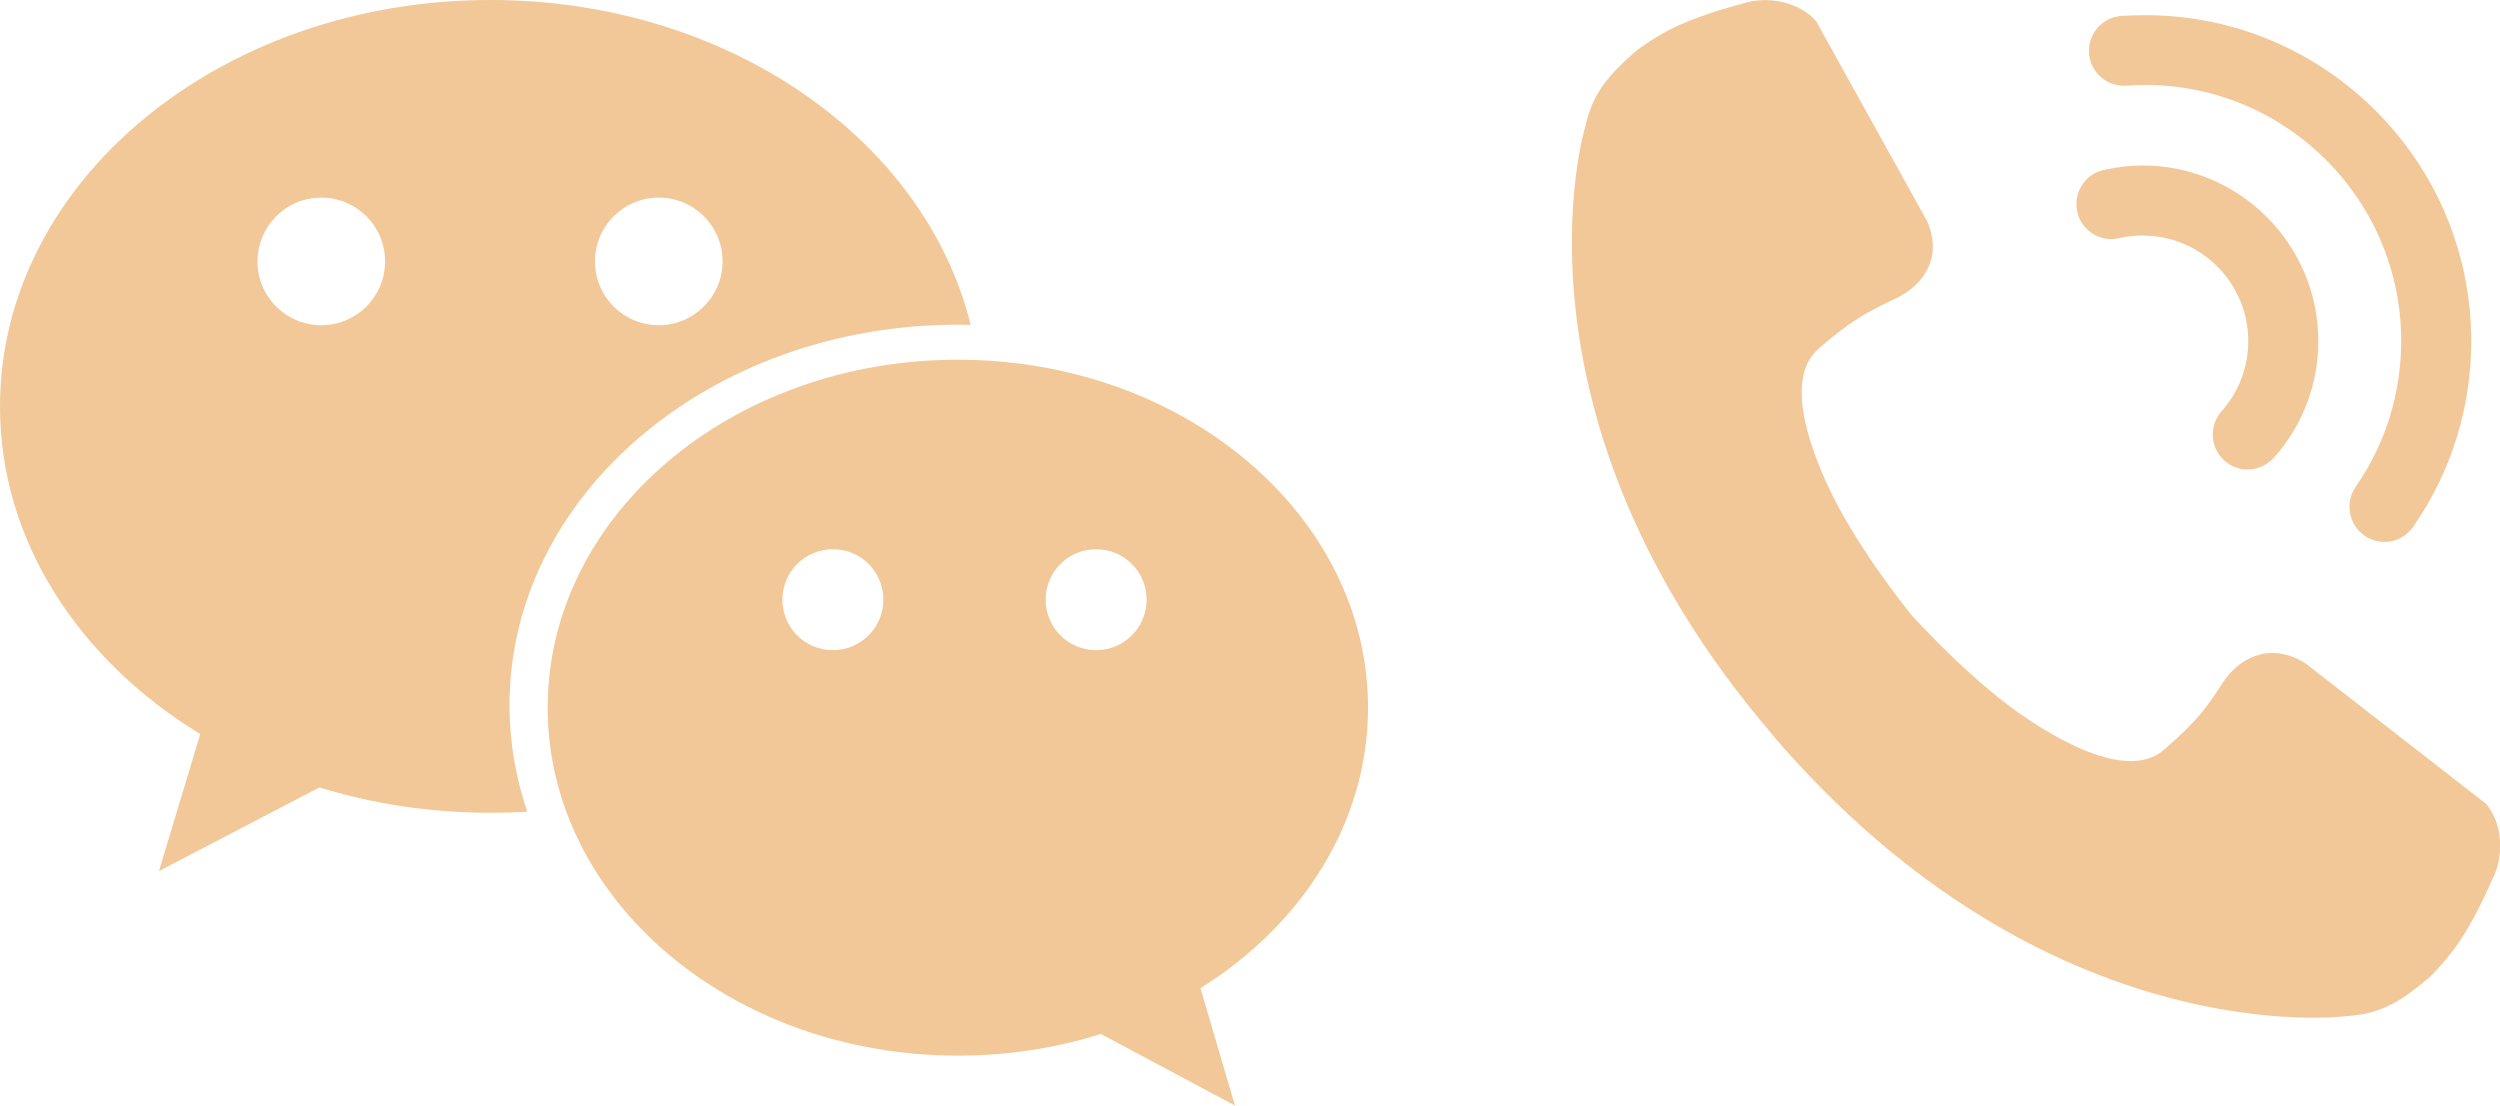 <?xml version="1.0" encoding="utf-8"?>
<!-- Generator: Adobe Illustrator 19.0.0, SVG Export Plug-In . SVG Version: 6.00 Build 0)  -->
<svg version="1.1" id="图层_1" xmlns="http://www.w3.org/2000/svg" xmlns:xlink="http://www.w3.org/1999/xlink" x="0px" y="0px"
	 viewBox="0 0 956.3 422.9" style="enable-background:new 0 0 956.3 422.9;" xml:space="preserve">
<style type="text/css">
	.st0{fill:#F2C898;}
</style>
<g id="XMLID_2_">
	<path id="XMLID_8_" class="st0" d="M523.3,270.7c0-73.5-70.2-133.1-156.9-133.1s-156.9,59.6-156.9,133.1
		c0,73.5,70.2,133.1,156.9,133.1c19.2,0,37.7-2.9,54.7-8.3l51.3,27.4L459.2,378C498,353.8,523.3,314.7,523.3,270.7z M318.6,248.7
		c-10.7,0-19.3-8.6-19.3-19.3s8.6-19.3,19.3-19.3c10.7,0,19.3,8.6,19.3,19.3S329.2,248.7,318.6,248.7z M419.3,248.7
		c-10.7,0-19.3-8.6-19.3-19.3s8.6-19.3,19.3-19.3s19.3,8.6,19.3,19.3S429.9,248.7,419.3,248.7z"/>
	<path id="XMLID_37_" class="st0" d="M187.6,0C84,0,0,69.6,0,155.5c0,51.4,30.2,97,76.6,125.3l-15.8,52.4l61.4-32
		c20.4,6.3,42.4,9.7,65.4,9.7c4.7,0,9.4-0.1,14.1-0.4c-4.4-12.9-6.8-26.6-6.8-40.7c0-80.4,76.8-145.6,171.5-145.6
		c1.7,0,3.3,0,4.9,0.1C353.9,53.4,278.3,0,187.6,0z M122.9,124.4c-13.5,0-24.4-10.9-24.4-24.4s10.9-24.4,24.4-24.4
		c13.5,0,24.4,10.9,24.4,24.4S136.4,124.4,122.9,124.4z M252,124.4c-13.5,0-24.4-10.9-24.4-24.4s10.9-24.4,24.4-24.4
		c13.5,0,24.4,10.9,24.4,24.4S265.4,124.4,252,124.4z"/>
</g>
<g id="XMLID_16_">
	<path id="XMLID_40_" class="st0" d="M731.4,235.5c2.9,3.1,23.7,26,44.6,39.8c35.6,23.5,48,14.8,51.7,11.5c0,0,6.4-5.2,12.3-11.7
		c5.3-5.8,10.4-14.2,10.4-14.2c7.3-10.8,19.6-14.9,31.7-7l68.9,53.6c6.3,7.4,7.1,20,2.2,29.2c0,0-5,12-11.7,22.4
		c-4.8,7.5-11.8,14.4-11.8,14.4c-13.2,11.4-20.7,14.4-32.3,15.2c0,0-114.1,15.2-219.2-107.3c0-0.1-0.1-0.1-0.2-0.2c0,0,0,0,0-0.1
		c0,0,0,0,0-0.1c-0.1-0.1-0.1-0.1-0.2-0.2C573,158.4,606.3,48.8,606.3,48.8c2.6-11.4,6.7-18.3,20-29.7c0,0,7.9-5.9,16-9.5
		c11.3-5,23.9-8.1,23.9-8.1c9.9-3.4,22.2-0.7,28.5,6.6l42.4,76.4c5.9,13.2-0.4,24.3-12.2,29.8c0,0-8.9,4-15.4,8.3
		c-7.3,4.9-13.4,10.4-13.4,10.4c-3.7,3.2-14.9,13.3,2.8,52.2C709.3,208,728.7,232.2,731.4,235.5z"/>
	<g id="XMLID_34_">
		<path id="XMLID_39_" class="st0" d="M912.1,207.3c-2.6,0-5.3-0.8-7.6-2.4c-6.1-4.2-7.6-12.6-3.4-18.7
			c11.4-16.4,17.4-35.7,17.4-55.8c0-54-43.9-97.9-97.9-97.9c-2.4,0-4.8,0.1-7.2,0.3c-7.5,0.4-13.8-5.1-14.3-12.4
			c-0.5-7.4,5-13.8,12.4-14.3c3-0.2,6-0.3,9.1-0.3c68.8,0,124.7,55.9,124.7,124.7c0,25.5-7.7,50.1-22.2,71
			C920.5,205.3,916.3,207.3,912.1,207.3z"/>
	</g>
	<g id="XMLID_18_">
		<path id="XMLID_31_" class="st0" d="M859.8,179.6c-3.2,0-6.3-1.1-8.9-3.4c-5.5-4.9-6-13.4-1.1-18.9c6.6-7.4,10.2-16.9,10.2-26.8
			c0-22.3-18.1-40.4-40.4-40.4c-3,0-6.1,0.3-9,1c-7.2,1.7-14.4-2.9-16-10.1c-1.6-7.2,2.9-14.4,10.1-16c4.9-1.1,9.9-1.7,14.9-1.7
			c37,0,67.2,30.1,67.2,67.2c0,16.5-6,32.3-17,44.6C867.1,178,863.5,179.6,859.8,179.6z"/>
	</g>
</g>
</svg>
